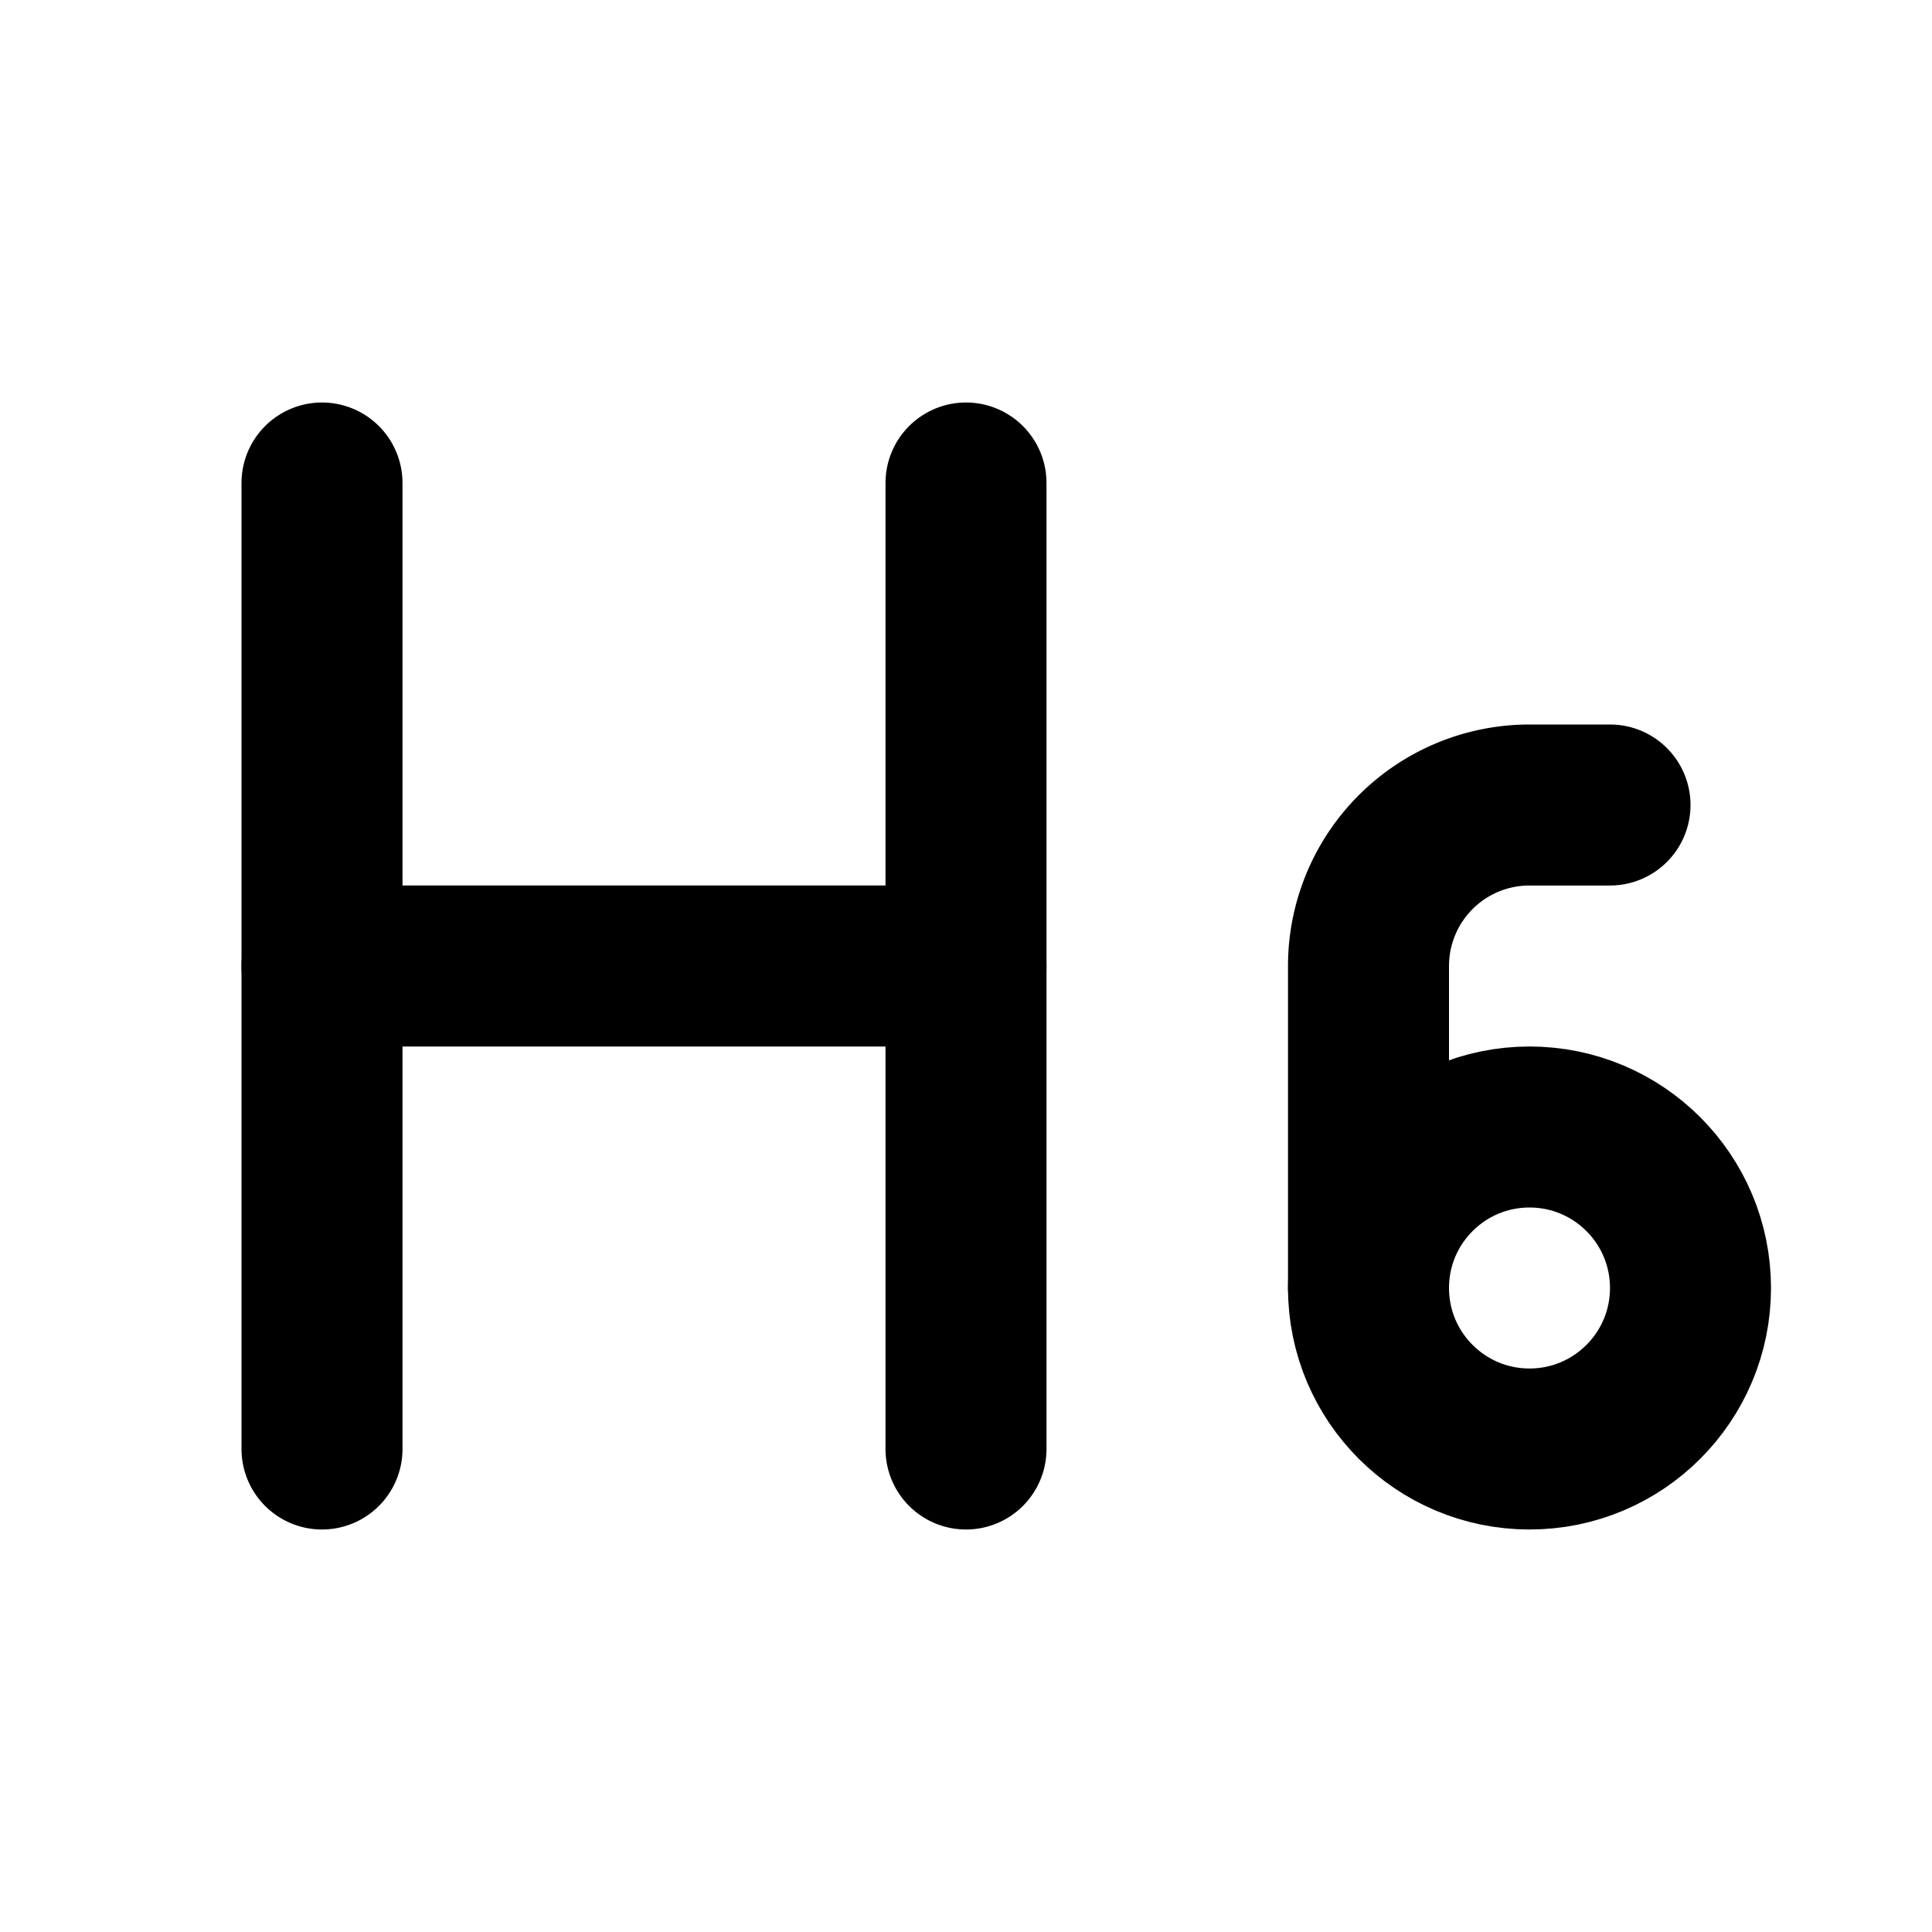 <svg
  xmlns="http://www.w3.org/2000/svg"
  width="24"
  height="24"
  viewBox="0 0 24 24"
  fill="none"
  stroke="currentColor"
  stroke-width="2"
  stroke-linecap="round"
  stroke-linejoin="round"
>
  <path d="M12 18V6" />
  <path d="M17 16v-4a2 2 0 0 1 2-2h1" />
  <path d="M4 12h8" />
  <path d="M4 18V6" />
  <circle cx="19" cy="16" r="2" />
</svg>
